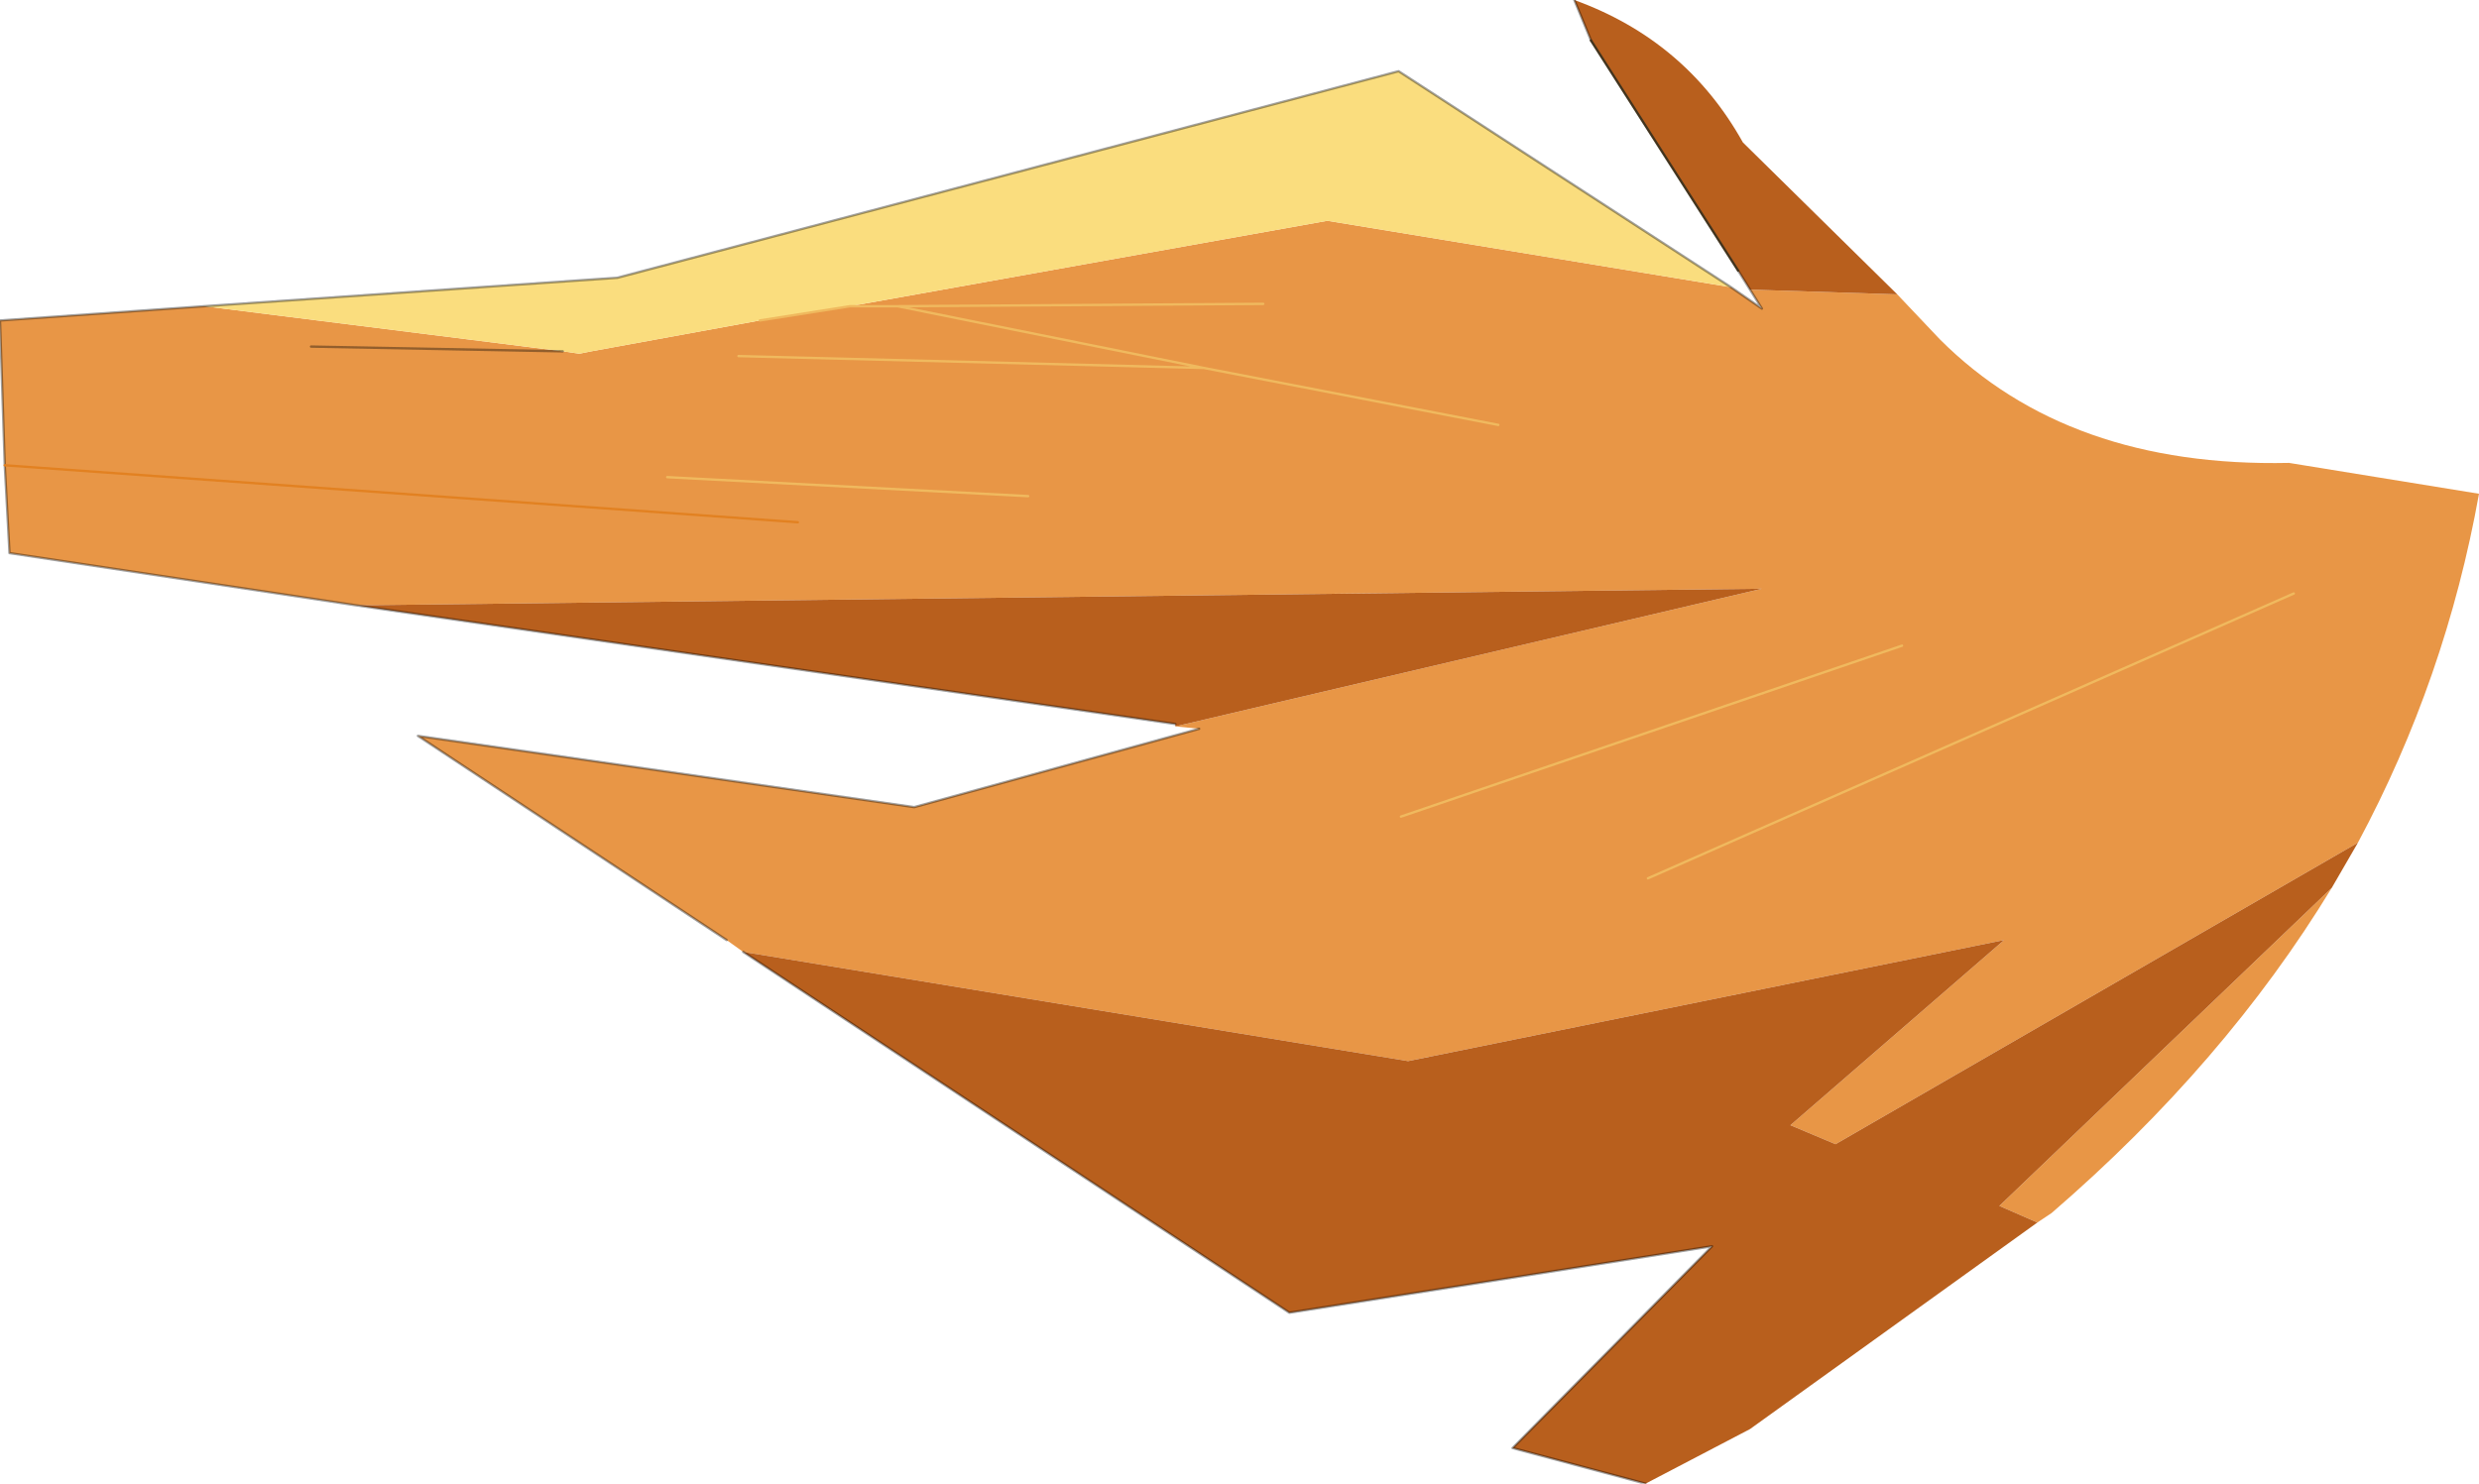 <?xml version="1.0" encoding="UTF-8" standalone="no"?>
<svg xmlns:xlink="http://www.w3.org/1999/xlink" height="31.25px" width="52.2px" xmlns="http://www.w3.org/2000/svg">
  <g transform="matrix(1.0, 0.0, 0.0, 1.0, -0.95, -1.2)">
    <path d="M40.9 7.4 L41.8 8.35 Q44.5 11.05 49.15 10.95 L53.15 11.6 Q52.45 15.5 50.6 18.95 L39.6 25.3 38.65 24.9 43.15 21.0 30.6 23.55 16.6 21.25 16.25 21.0 9.75 16.7 20.2 18.2 26.2 16.55 25.7 16.5 38.05 13.6 8.45 13.95 1.15 12.85 1.05 11.0 0.95 7.95 5.25 7.65 12.8 8.6 13.15 8.65 13.4 8.6 16.95 7.95 18.85 7.65 28.9 5.85 37.4 7.25 38.05 7.7 37.8 7.3 40.9 7.4 M50.05 19.9 Q47.8 23.6 44.15 26.75 L43.85 26.95 43.05 26.6 50.05 19.9 M27.55 7.6 L19.85 7.65 18.85 7.65 19.85 7.65 27.55 7.6 M32.5 10.15 L26.3 8.95 19.85 7.65 26.3 8.95 32.5 10.15 M7.5 8.5 L12.8 8.6 7.5 8.5 M1.05 11.0 L17.75 12.2 1.05 11.0 M35.65 19.7 L49.25 13.7 35.65 19.7 M30.45 18.4 L41.0 14.8 30.45 18.4 M16.5 8.7 L26.3 8.95 16.5 8.7 M15.0 11.25 L22.6 11.65 15.0 11.25" fill="#e89646" fill-rule="evenodd" stroke="none"/>
    <path d="M50.6 18.95 L50.05 19.9 43.05 26.6 43.85 26.95 37.8 31.3 35.6 32.45 32.8 31.7 37.0 27.45 28.1 28.85 16.6 21.25 30.6 23.55 43.15 21.0 38.65 24.9 39.6 25.3 50.6 18.95 M25.7 16.5 L25.7 16.45 8.45 13.95 38.05 13.6 25.7 16.5 M37.8 7.3 L37.55 6.9 34.45 2.05 34.1 1.2 Q36.45 2.05 37.65 4.2 L40.9 7.4 37.8 7.3" fill="#b85f1d" fill-rule="evenodd" stroke="none"/>
    <path d="M5.25 7.65 L13.95 7.05 30.4 2.7 37.4 7.25 28.9 5.85 18.85 7.65 16.95 7.95 13.4 8.6 13.15 8.65 12.8 8.6 5.25 7.65" fill="#fadd7e" fill-rule="evenodd" stroke="none"/>
    <path d="M35.6 32.45 L32.8 31.7 37.0 27.45 28.1 28.85 16.6 21.25 M16.25 21.0 L9.75 16.7 20.2 18.2 26.2 16.55 M25.7 16.45 L8.45 13.95 1.15 12.85 1.05 11.0 0.95 7.95 5.25 7.65 13.95 7.05 30.4 2.7 37.4 7.25 38.05 7.7 37.8 7.3 37.55 6.9 M34.45 2.05 L34.1 1.2 M12.8 8.6 L7.5 8.5" fill="none" stroke="#000000" stroke-linecap="round" stroke-linejoin="round" stroke-opacity="0.373" stroke-width="0.05"/>
    <path d="M37.55 6.9 L34.45 2.05" fill="none" stroke="#42341e" stroke-linecap="round" stroke-linejoin="round" stroke-width="0.05"/>
    <path d="M18.85 7.65 L19.85 7.65 27.55 7.6 M19.85 7.65 L26.3 8.95 32.5 10.15 M18.85 7.65 L16.95 7.95 M22.6 11.65 L15.0 11.25 M26.3 8.95 L16.5 8.7 M41.0 14.8 L30.45 18.4 M49.25 13.7 L35.65 19.7" fill="none" stroke="#f0b95e" stroke-linecap="round" stroke-linejoin="round" stroke-width="0.05"/>
    <path d="M17.75 12.2 L1.05 11.0" fill="none" stroke="#e28121" stroke-linecap="round" stroke-linejoin="round" stroke-width="0.05"/>
  </g>
</svg>
